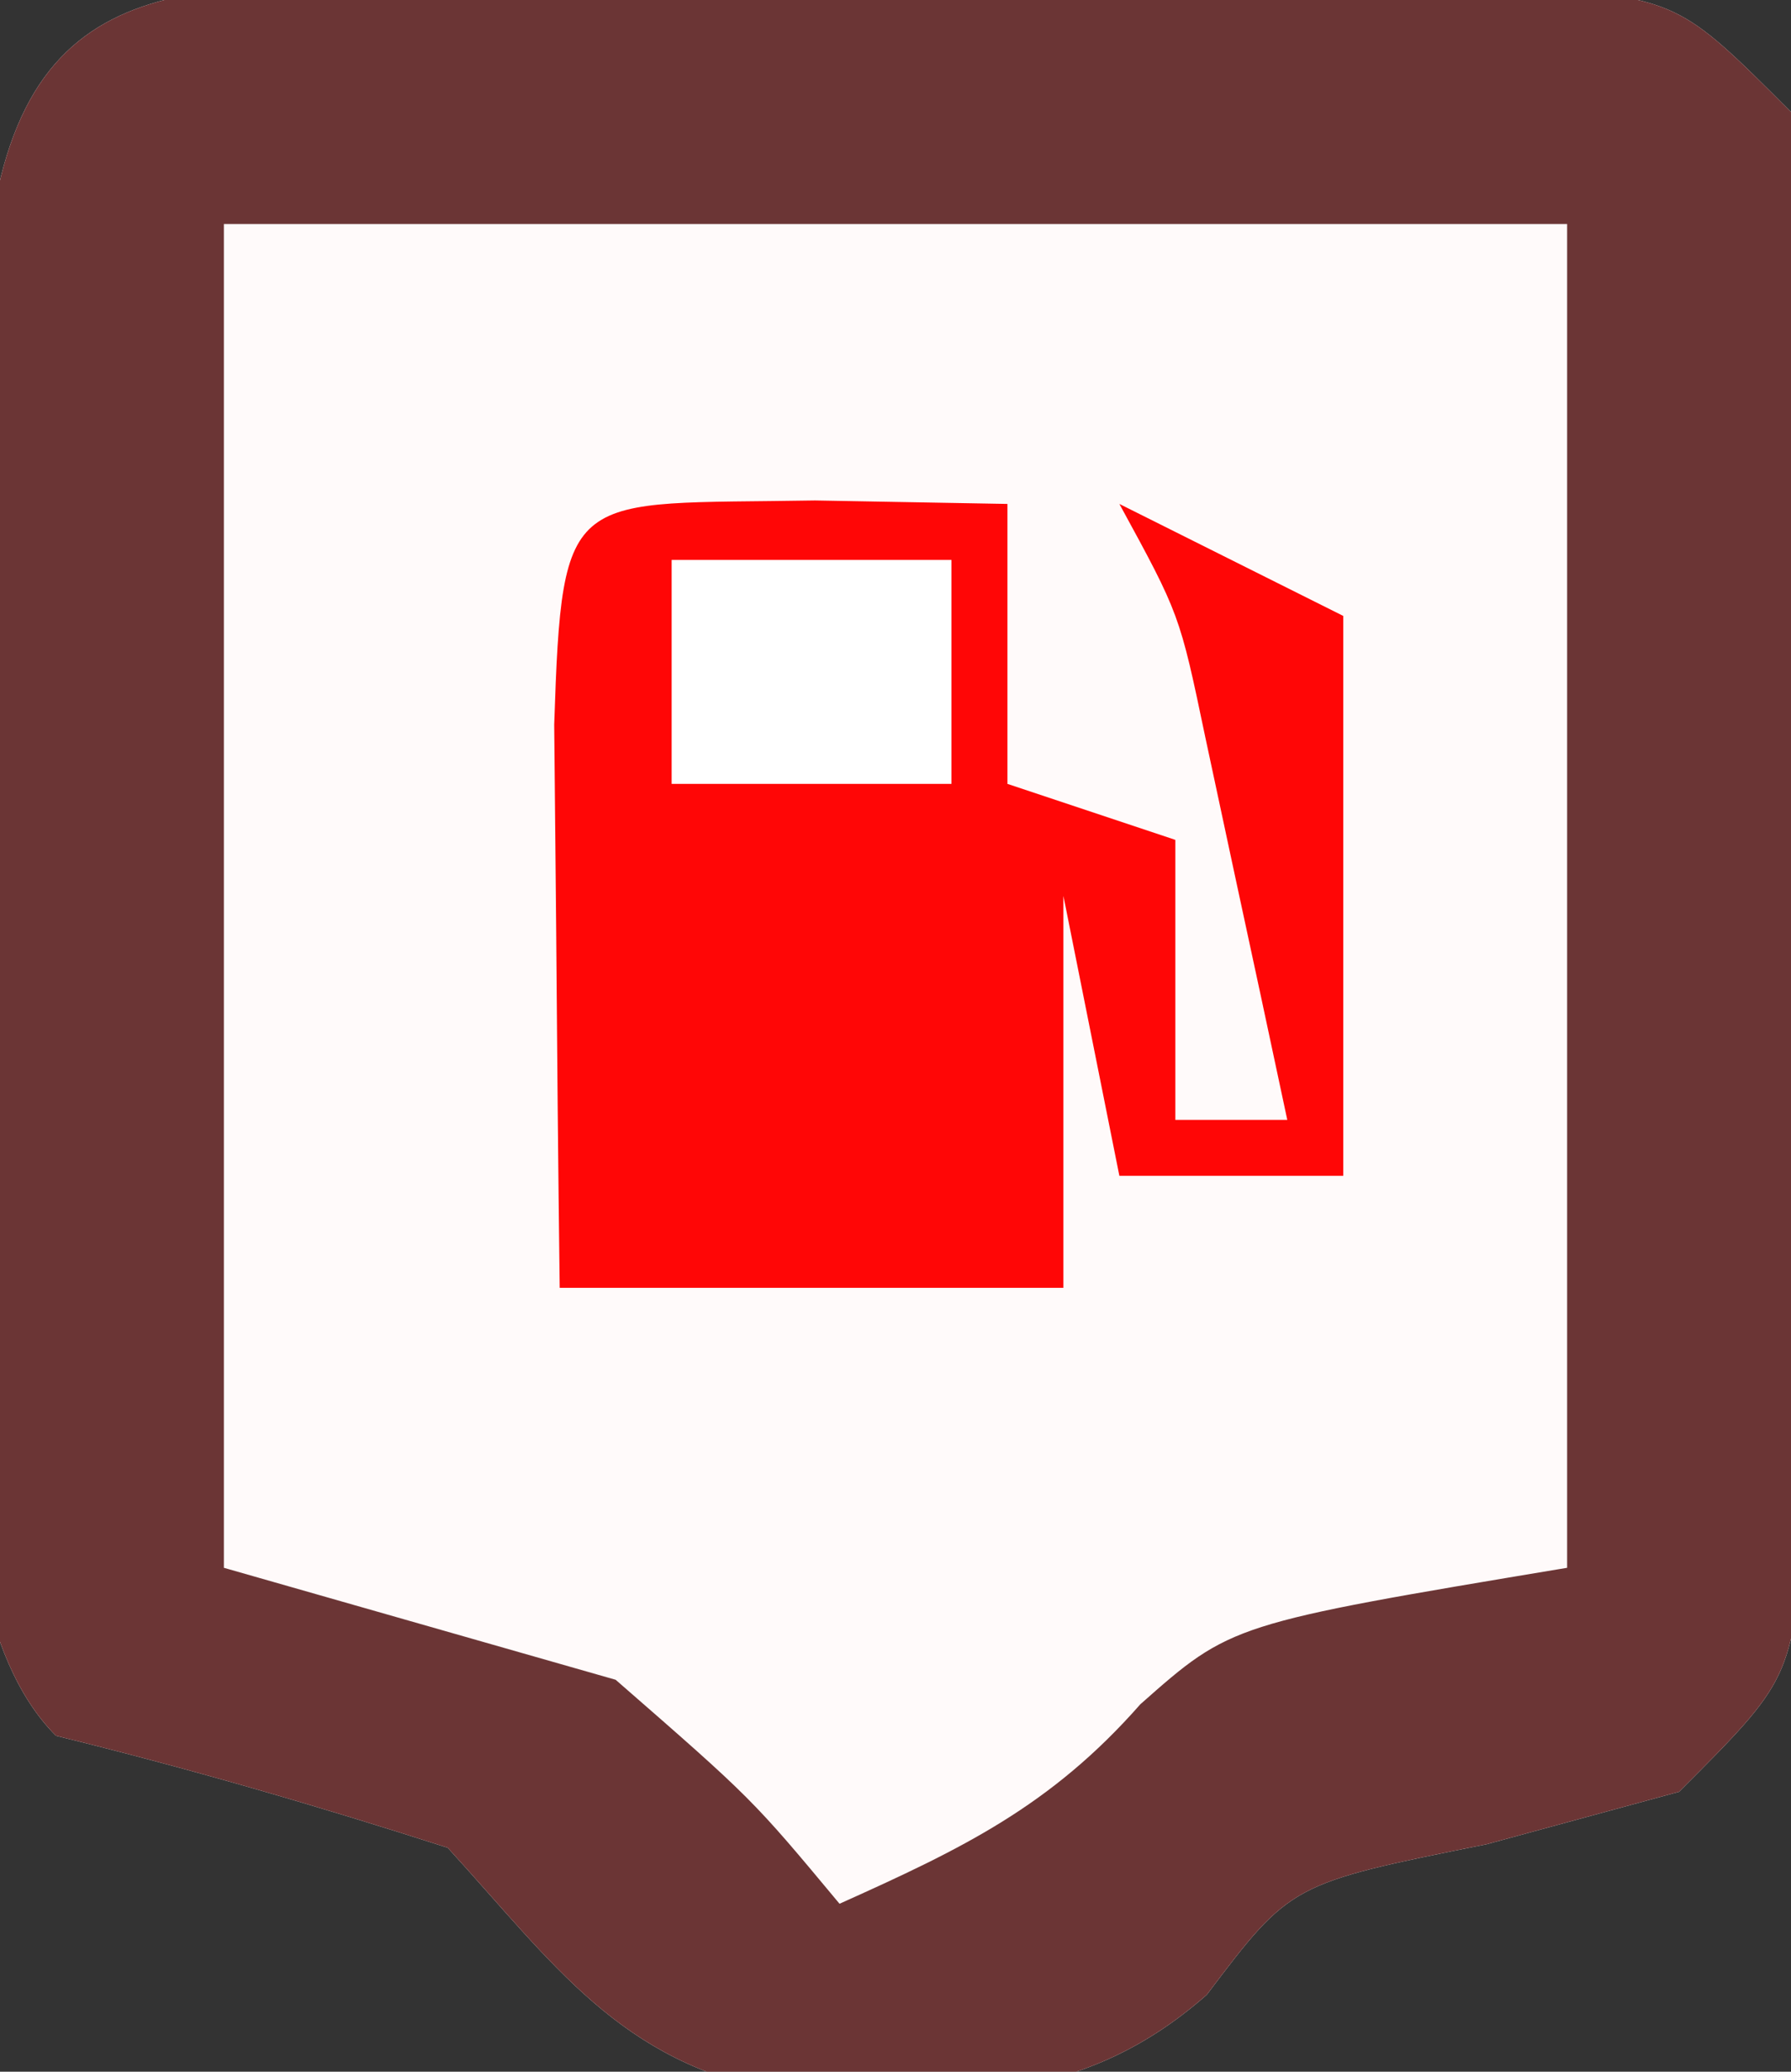 <?xml version="1.0" encoding="UTF-8"?>
<svg version="1.1" xmlns="http://www.w3.org/2000/svg" width="32" height="37">
<rect width="100%" height="100%" fill="#333333" stroke="none"/>
<path d="M0 0 C1.872 -0.004 1.872 -0.004 3.781 -0.008 C5.746 0.004 5.746 0.004 7.75 0.016 C9.06 0.008 10.369 0 11.719 -0.008 C12.967 -0.005 14.214 -0.003 15.5 0 C16.65 0.002 17.8 0.005 18.984 0.007 C21.75 0.266 21.75 0.266 23.75 2.266 C24.009 5.031 24.009 5.031 24.016 8.516 C24.019 10.387 24.019 10.387 24.023 12.297 C24.016 13.607 24.008 14.916 24 16.266 C24.012 18.23 24.012 18.23 24.023 20.234 C24.021 21.482 24.018 22.73 24.016 24.016 C24.013 25.165 24.011 26.315 24.009 27.5 C23.75 30.266 23.75 30.266 21.75 32.266 C20.616 32.575 19.481 32.884 18.312 33.203 C14.814 33.905 14.814 33.905 13.312 35.891 C10.992 37.933 8.644 37.732 5.664 37.629 C2.823 37.09 1.661 35.361 -0.25 33.266 C-2.56 32.522 -4.893 31.844 -7.25 31.266 C-10.006 28.51 -8.436 20.046 -8.438 16.328 C-8.45 15.014 -8.462 13.7 -8.475 12.346 C-8.478 10.467 -8.478 10.467 -8.48 8.551 C-8.485 7.395 -8.489 6.238 -8.493 5.047 C-8.006 -0.524 -4.773 0.009 0 0 Z " fill="#FFFAFA" transform="translate(8.25,-0.266)"/>
<path d="M0 0 C1.872 -0.004 1.872 -0.004 3.781 -0.008 C5.746 0.004 5.746 0.004 7.75 0.016 C9.06 0.008 10.369 0 11.719 -0.008 C12.967 -0.005 14.214 -0.003 15.5 0 C16.65 0.002 17.8 0.005 18.984 0.007 C21.75 0.266 21.75 0.266 23.75 2.266 C24.009 5.031 24.009 5.031 24.016 8.516 C24.019 10.387 24.019 10.387 24.023 12.297 C24.016 13.607 24.008 14.916 24 16.266 C24.012 18.23 24.012 18.23 24.023 20.234 C24.021 21.482 24.018 22.73 24.016 24.016 C24.013 25.165 24.011 26.315 24.009 27.5 C23.75 30.266 23.75 30.266 21.75 32.266 C20.616 32.575 19.481 32.884 18.312 33.203 C14.814 33.905 14.814 33.905 13.312 35.891 C10.992 37.933 8.644 37.732 5.664 37.629 C2.823 37.09 1.661 35.361 -0.25 33.266 C-2.56 32.522 -4.893 31.844 -7.25 31.266 C-10.006 28.51 -8.436 20.046 -8.438 16.328 C-8.45 15.014 -8.462 13.7 -8.475 12.346 C-8.478 10.467 -8.478 10.467 -8.48 8.551 C-8.485 7.395 -8.489 6.238 -8.493 5.047 C-8.006 -0.524 -4.773 0.009 0 0 Z M-4.25 4.266 C-4.25 12.186 -4.25 20.106 -4.25 28.266 C-1.94 28.926 0.37 29.586 2.75 30.266 C5.188 32.391 5.188 32.391 6.75 34.266 C8.941 33.283 10.525 32.522 12.125 30.703 C13.75 29.266 13.75 29.266 19.75 28.266 C19.75 20.346 19.75 12.426 19.75 4.266 C11.83 4.266 3.91 4.266 -4.25 4.266 Z " fill="#6B3535" transform="translate(8.25,-0.266)"/>
<path d="M0 0 C1.134 0.021 2.269 0.041 3.438 0.062 C3.438 1.712 3.438 3.362 3.438 5.062 C4.428 5.393 5.418 5.723 6.438 6.062 C6.438 7.713 6.438 9.363 6.438 11.062 C7.098 11.062 7.758 11.062 8.438 11.062 C8.128 9.603 7.815 8.145 7.5 6.688 C7.326 5.875 7.152 5.063 6.973 4.227 C6.514 2.033 6.514 2.033 5.438 0.062 C6.758 0.723 8.078 1.383 9.438 2.062 C9.438 5.362 9.438 8.662 9.438 12.062 C8.117 12.062 6.798 12.062 5.438 12.062 C5.107 10.412 4.777 8.762 4.438 7.062 C4.438 9.373 4.438 11.682 4.438 14.062 C1.468 14.062 -1.502 14.062 -4.562 14.062 C-4.589 11.917 -4.609 9.771 -4.625 7.625 C-4.637 6.43 -4.648 5.235 -4.66 4.004 C-4.518 -0.288 -4.406 0.077 0 0 Z " fill="#FF0606" transform="translate(14.562,8.938)"/>
<path d="M0 0 C1.65 0 3.3 0 5 0 C5 1.32 5 2.64 5 4 C3.35 4 1.7 4 0 4 C0 2.68 0 1.36 0 0 Z " fill="#FFFFFF" transform="translate(12,10)"/>
</svg>
